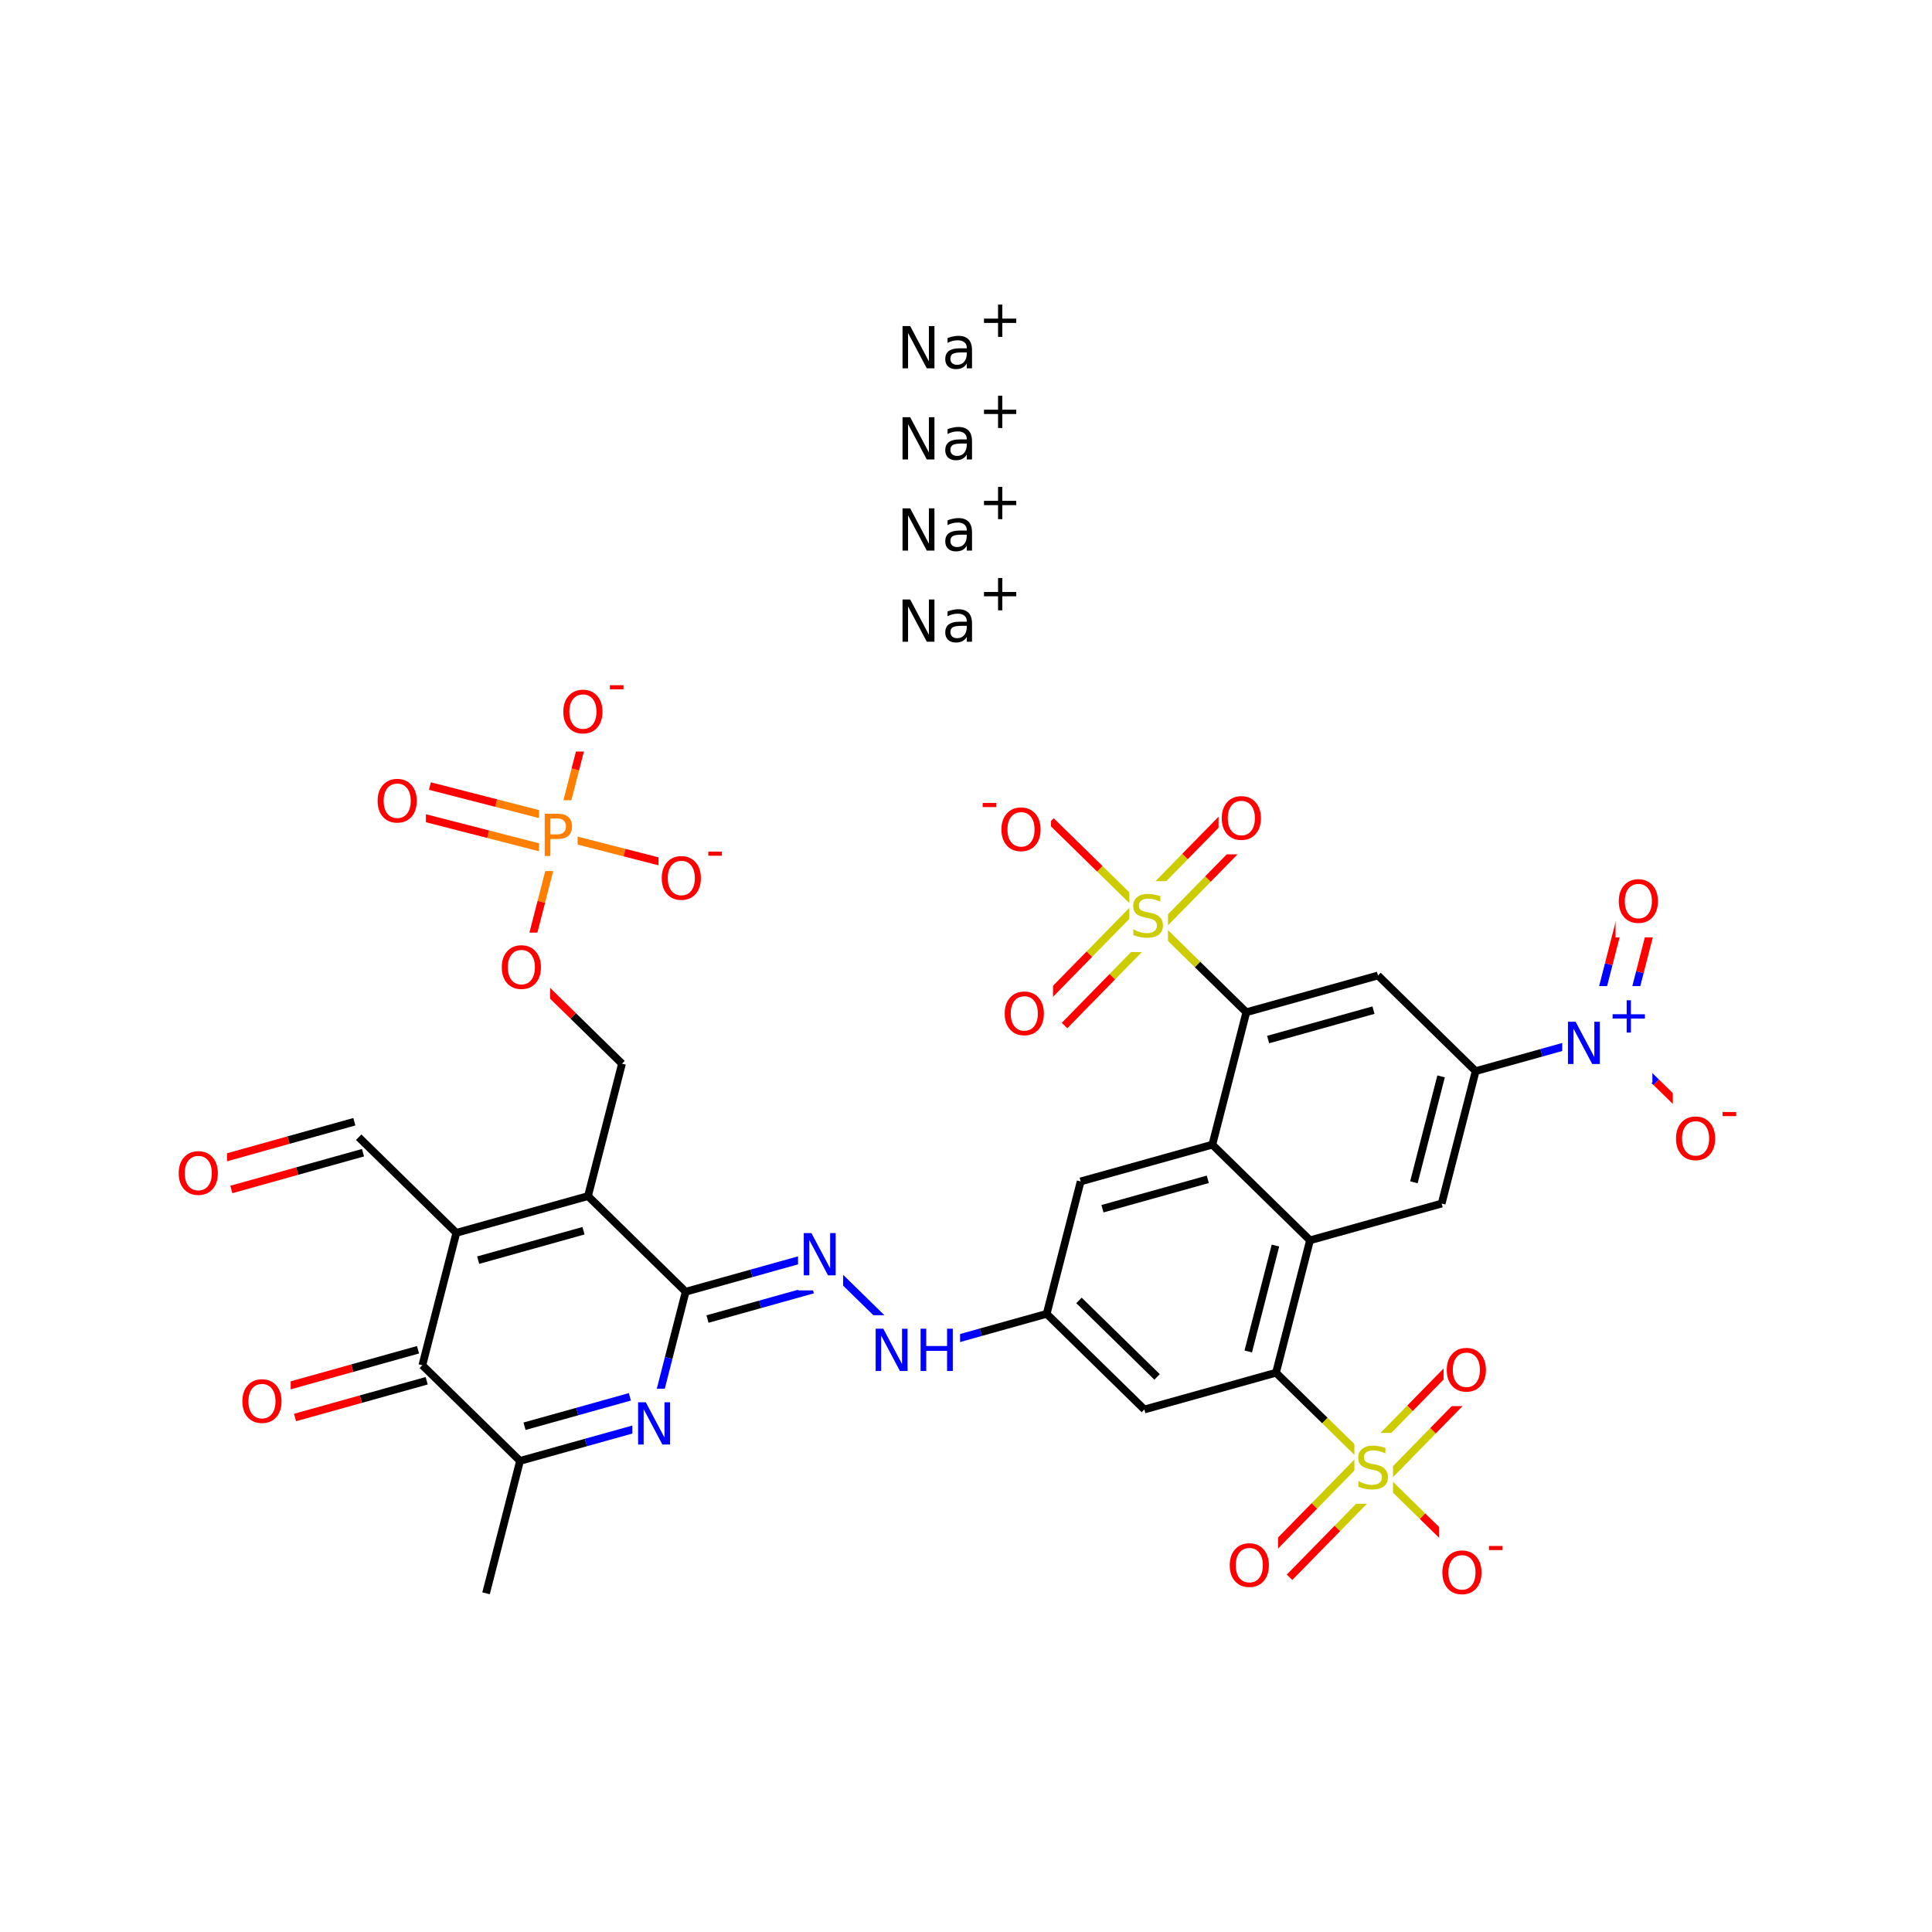 <svg xmlns="http://www.w3.org/2000/svg" xmlns:xlink="http://www.w3.org/1999/xlink" width="300pt" height="300pt" viewBox="0 0 300 300"><defs><symbol overflow="visible"><path d="M.453 1.594v-7.938h4.5v7.938zm.5-.5h3.5v-6.938h-3.5zm0 0"/></symbol><symbol overflow="visible" id="a"><path d="M.89-6.563H2.08l2.906 5.485v-5.484h.86V0H4.656L1.75-5.484V0H.89zm0 0"/></symbol><symbol overflow="visible" id="b"><path d="M.89-6.563h.876v2.688H5v-2.688h.89V0H5v-3.125H1.766V0H.89zm0 0"/></symbol><symbol overflow="visible" id="c"><path d="M4.813-6.344v.86c-.336-.157-.653-.27-.954-.344-.294-.082-.58-.125-.86-.125-.492 0-.867.094-1.125.28-.262.19-.39.454-.39.798 0 .293.085.512.265.656.176.15.504.267.984.36l.547.11c.658.125 1.142.352 1.454.672.32.312.485.734.485 1.265 0 .637-.216 1.122-.642 1.454-.43.325-1.055.485-1.875.485-.312 0-.648-.04-1-.11C1.36-.046 1-.147.625-.296v-.906c.352.2.703.35 1.047.453.35.105.695.156 1.03.156.5 0 .884-.097 1.157-.297.28-.196.42-.485.42-.86 0-.32-.1-.57-.296-.75-.2-.176-.523-.313-.968-.406l-.547-.11C1.81-3.148 1.33-3.36 1.03-3.64.74-3.923.595-4.313.595-4.813c0-.57.203-1.024.61-1.36.405-.344.968-.516 1.687-.516.313 0 .626.032.938.094.32.055.65.137.985.25zm0 0"/></symbol><symbol overflow="visible" id="d"><path d="M3.547-5.953c-.65 0-1.164.242-1.547.72-.375.48-.563 1.13-.563 1.952 0 .835.188 1.49.563 1.967.383.48.898.72 1.547.72.644 0 1.156-.24 1.53-.72.376-.476.564-1.132.564-1.968 0-.822-.187-1.474-.562-1.954-.375-.477-.887-.72-1.53-.72zm0-.734c.914 0 1.648.312 2.203.937.55.617.828 1.438.828 2.47 0 1.042-.277 1.87-.828 2.483-.555.617-1.29.922-2.203.922-.93 0-1.668-.305-2.22-.922C.774-1.41.5-2.237.5-3.28c0-1.033.273-1.853.828-2.47.55-.625 1.29-.938 2.22-.938zm0 0"/></symbol><symbol overflow="visible" id="g"><path d="M1.766-5.828v2.47H2.89c.407 0 .723-.11.954-.33.226-.218.344-.52.344-.906 0-.394-.118-.695-.344-.906-.23-.22-.547-.328-.953-.328zM.89-6.562h2c.727 0 1.282.167 1.657.5.383.335.578.824.578 1.468 0 .65-.195 1.137-.578 1.47-.375.323-.93.483-1.656.483H1.767V0H.89zm0 0"/></symbol><symbol overflow="visible" id="h"><path d="M3.078-2.47c-.648 0-1.1.075-1.36.22-.25.148-.374.402-.374.766 0 .28.093.51.28.687.196.168.458.25.782.25.446 0 .805-.156 1.078-.47.27-.32.407-.75.407-1.28v-.172zm1.625-.342V0H3.89v-.75c-.187.305-.42.527-.703.672-.273.133-.605.203-1 .203-.5 0-.902-.14-1.203-.422-.293-.28-.437-.66-.437-1.14 0-.55.18-.97.547-1.25.375-.282.926-.422 1.656-.422h1.14v-.078c0-.374-.124-.66-.374-.86-.243-.206-.586-.31-1.032-.31-.28 0-.558.038-.828.108-.26.063-.51.164-.75.297v-.75c.29-.113.578-.195.86-.25.28-.063.55-.094.812-.094.707 0 1.238.188 1.594.563.35.367.53.92.53 1.671zm0 0"/></symbol><symbol overflow="visible"><path d="M.406 1.422V-5.64h4V1.42zM.844.97h3.11v-6.157H.843zm0 0"/></symbol><symbol overflow="visible" id="e"><path d="M.39-2.516H2.5v.64H.39zm0 0"/></symbol><symbol overflow="visible" id="f"><path d="M3.688-5.016v2.172h2.17v.672H3.69V0H3.03v-2.172H.845v-.672H3.03v-2.172zm0 0"/></symbol></defs><g><path fill="#fff" d="M0 0h300v300H0z"/><path d="M75.473 247.406l5.277-20.558M80.75 226.848l10.223-2.856" stroke-width="1.2" stroke="#000" stroke-miterlimit="10" fill="none"/><path d="M90.973 223.992l10.222-2.85" stroke-width="1.2" stroke="#00f" stroke-miterlimit="10" fill="none"/><path d="M81.45 221.465l8.18-2.28" stroke-width="1.2" stroke="#000" stroke-miterlimit="10" fill="none"/><path d="M89.63 219.184l8.175-2.286" stroke-width="1.2" stroke="#00f" stroke-miterlimit="10" fill="none"/><path d="M65.582 211.996l15.168 14.852" stroke-width="1.2" stroke="#000" stroke-miterlimit="10" fill="none"/><path d="M101.195 221.14l2.637-10.28" stroke-width="1.2" stroke="#00f" stroke-miterlimit="10" fill="none"/><path d="M103.832 210.86l2.64-10.282" stroke-width="1.2" stroke="#000" stroke-miterlimit="10" fill="none"/><path d="M98.195 215.64h7v11h-7zm0 0" fill="#fff"/><use xlink:href="#a" x="98.195" y="224.304" fill="#00f"/><path d="M106.473 200.578l10.222-2.855" stroke-width="1.2" stroke="#000" stroke-miterlimit="10" fill="none"/><path d="M116.695 197.723l10.223-2.852" stroke-width="1.2" stroke="#00f" stroke-miterlimit="10" fill="none"/><path d="M109.86 204.82l8.18-2.285" stroke-width="1.2" stroke="#000" stroke-miterlimit="10" fill="none"/><path d="M118.04 202.535l8.175-2.285" stroke-width="1.2" stroke="#00f" stroke-miterlimit="10" fill="none"/><path d="M106.473 200.578l-15.168-14.85" stroke-width="1.2" stroke="#000" stroke-miterlimit="10" fill="none"/><path d="M126.918 194.87l15.164 14.853" stroke-width="1.2" stroke="#00f" stroke-miterlimit="10" fill="none"/><path d="M123.918 189.37h7v11h-7zm0 0" fill="#fff"/><use xlink:href="#a" x="123.918" y="198.034" fill="#00f"/><path d="M142.082 209.723l10.223-2.856" stroke-width="1.2" stroke="#00f" stroke-miterlimit="10" fill="none"/><path d="M152.305 206.867l10.222-2.855" stroke-width="1.2" stroke="#000" stroke-miterlimit="10" fill="none"/><path d="M135.082 204.223h14v11h-14zm0 0" fill="#fff"/><g fill="#00f"><use xlink:href="#a" x="135.082" y="212.886"/><use xlink:href="#b" x="142.06" y="212.886"/></g><path d="M162.527 204.012l15.168 14.85M167.54 201.93l12.132 11.88M167.805 183.453l-5.278 20.56M177.695 218.863l20.442-5.707M198.137 213.156l5.28-20.562M193.828 209.855l4.223-16.445M198.137 213.156l7.586 7.422" stroke-width="1.2" stroke="#000" stroke-miterlimit="10" fill="none"/><path d="M205.723 220.578l7.582 7.426" stroke-width="1.2" stroke="#cc0" stroke-miterlimit="10" fill="none"/><path d="M203.418 192.594l20.44-5.707M188.25 177.742l15.168 14.852M223.86 186.887l5.28-20.563M219.55 183.586l4.223-16.445M229.14 166.324l-15.167-14.85M229.14 166.324l10.223-2.85" stroke-width="1.2" stroke="#000" stroke-miterlimit="10" fill="none"/><path d="M239.363 163.473l10.22-2.856" stroke-width="1.2" stroke="#00f" stroke-miterlimit="10" fill="none"/><path d="M213.973 151.473l-20.446 5.71M213.273 156.855l-16.36 4.567M193.527 157.184l-5.277 20.558M193.527 157.184l-7.582-7.426" stroke-width="1.2" stroke="#000" stroke-miterlimit="10" fill="none"/><path d="M185.945 149.758l-7.582-7.426" stroke-width="1.2" stroke="#cc0" stroke-miterlimit="10" fill="none"/><path d="M188.25 177.742l-20.445 5.71M187.547 183.125l-16.356 4.566" stroke-width="1.2" stroke="#000" stroke-miterlimit="10" fill="none"/><path d="M180.145 144.078l7.425-7.582" stroke-width="1.2" stroke="#cc0" stroke-miterlimit="10" fill="none"/><path d="M187.57 136.496l7.426-7.582" stroke-width="1.2" stroke="#f00" stroke-miterlimit="10" fill="none"/><path d="M176.578 140.586l7.426-7.586" stroke-width="1.2" stroke="#cc0" stroke-miterlimit="10" fill="none"/><path d="M184.004 133l7.426-7.582" stroke-width="1.2" stroke="#f00" stroke-miterlimit="10" fill="none"/><path d="M176.578 140.586l-7.426 7.582" stroke-width="1.2" stroke="#cc0" stroke-miterlimit="10" fill="none"/><path d="M169.152 148.168l-7.425 7.582" stroke-width="1.2" stroke="#f00" stroke-miterlimit="10" fill="none"/><path d="M180.145 144.078l-7.426 7.586" stroke-width="1.2" stroke="#cc0" stroke-miterlimit="10" fill="none"/><path d="M172.72 151.664l-7.423 7.582" stroke-width="1.2" stroke="#f00" stroke-miterlimit="10" fill="none"/><path d="M178.363 142.332l-7.586-7.426" stroke-width="1.2" stroke="#cc0" stroke-miterlimit="10" fill="none"/><path d="M170.777 134.906l-7.582-7.426" stroke-width="1.2" stroke="#f00" stroke-miterlimit="10" fill="none"/><path d="M175.363 136.832h6v11h-6zm0 0" fill="#fff"/><use xlink:href="#c" x="175.363" y="145.495" fill="#cc0"/><path d="M189.215 121.664h8v11h-8zm0 0" fill="#fff"/><use xlink:href="#d" x="189.215" y="130.327" fill="#f00"/><path d="M155.512 152h8v11h-8zm0 0" fill="#fff"/><use xlink:href="#d" x="155.512" y="160.663" fill="#f00"/><path d="M152.195 119.98h11v15h-11zm0 0" fill="#fff"/><use xlink:href="#e" x="152.195" y="127.199" fill="#f00"/><use xlink:href="#d" x="155.003" y="132.082" fill="#f00"/><path d="M252.004 161.238l2.637-10.28" stroke-width="1.2" stroke="#00f" stroke-miterlimit="10" fill="none"/><path d="M254.64 150.957l2.64-10.28" stroke-width="1.2" stroke="#f00" stroke-miterlimit="10" fill="none"/><path d="M247.164 159.996l2.64-10.28" stroke-width="1.2" stroke="#00f" stroke-miterlimit="10" fill="none"/><path d="M249.805 149.715l2.636-10.278" stroke-width="1.2" stroke="#f00" stroke-miterlimit="10" fill="none"/><path d="M249.582 160.617l7.586 7.426" stroke-width="1.2" stroke="#00f" stroke-miterlimit="10" fill="none"/><path d="M257.168 168.043l7.582 7.426" stroke-width="1.2" stroke="#f00" stroke-miterlimit="10" fill="none"/><path d="M242.582 153.117h14v15h-14zm0 0" fill="#fff"/><use xlink:href="#a" x="242.582" y="165.219" fill="#00f"/><use xlink:href="#f" x="249.56" y="160.336" fill="#00f"/><path d="M250.863 134.56h8v11h-8zm0 0" fill="#fff"/><use xlink:href="#d" x="250.863" y="143.222" fill="#f00"/><path d="M259.75 167.97h11v15h-11zm0 0" fill="#fff"/><use xlink:href="#d" x="259.75" y="180.07" fill="#f00"/><use xlink:href="#e" x="267.092" y="175.188" fill="#f00"/><path d="M211.52 226.258l-7.426 7.582" stroke-width="1.2" stroke="#cc0" stroke-miterlimit="10" fill="none"/><path d="M204.094 233.84l-7.426 7.586" stroke-width="1.2" stroke="#f00" stroke-miterlimit="10" fill="none"/><path d="M215.09 229.754l-7.426 7.582" stroke-width="1.2" stroke="#cc0" stroke-miterlimit="10" fill="none"/><path d="M207.664 237.336l-7.426 7.582" stroke-width="1.2" stroke="#f00" stroke-miterlimit="10" fill="none"/><path d="M215.09 229.754l7.426-7.586" stroke-width="1.2" stroke="#cc0" stroke-miterlimit="10" fill="none"/><path d="M222.516 222.168l7.425-7.582" stroke-width="1.2" stroke="#f00" stroke-miterlimit="10" fill="none"/><path d="M211.52 226.258l7.425-7.582" stroke-width="1.2" stroke="#cc0" stroke-miterlimit="10" fill="none"/><path d="M218.945 218.676l7.426-7.582" stroke-width="1.2" stroke="#f00" stroke-miterlimit="10" fill="none"/><path d="M213.305 228.004l7.582 7.426" stroke-width="1.2" stroke="#cc0" stroke-miterlimit="10" fill="none"/><path d="M220.887 235.43l7.586 7.425" stroke-width="1.2" stroke="#f00" stroke-miterlimit="10" fill="none"/><path d="M210.305 222.504h6v11h-6zm0 0" fill="#fff"/><use xlink:href="#c" x="210.305" y="231.167" fill="#cc0"/><path d="M190.453 237.672h8v11h-8zm0 0" fill="#fff"/><use xlink:href="#d" x="190.453" y="246.335" fill="#f00"/><path d="M224.156 207.34h8v11h-8zm0 0" fill="#fff"/><use xlink:href="#d" x="224.156" y="216.003" fill="#f00"/><path d="M223.473 235.355h11v15h-11zm0 0" fill="#fff"/><use xlink:href="#d" x="223.473" y="247.457" fill="#f00"/><use xlink:href="#e" x="230.814" y="242.574" fill="#f00"/><path d="M91.305 185.727l-20.446 5.71M90.605 191.11l-16.355 4.566M91.305 185.727l5.277-20.56M70.86 191.438l-5.278 20.558M70.86 191.438l-15.165-14.852M64.91 209.59l-10.222 2.855" stroke-width="1.2" stroke="#000" stroke-miterlimit="10" fill="none"/><path d="M54.688 212.445L44.465 215.3" stroke-width="1.2" stroke="#f00" stroke-miterlimit="10" fill="none"/><path d="M66.254 214.402l-10.223 2.856" stroke-width="1.2" stroke="#000" stroke-miterlimit="10" fill="none"/><path d="M56.03 217.258l-10.22 2.85" stroke-width="1.2" stroke="#f00" stroke-miterlimit="10" fill="none"/><path d="M37.137 212.207h8v11h-8zm0 0" fill="#fff"/><use xlink:href="#d" x="37.137" y="220.87" fill="#f00"/><path d="M55.023 174.18L44.8 177.035" stroke-width="1.2" stroke="#000" stroke-miterlimit="10" fill="none"/><path d="M44.8 177.035L34.58 179.89" stroke-width="1.2" stroke="#f00" stroke-miterlimit="10" fill="none"/><path d="M56.367 178.992l-10.222 2.852" stroke-width="1.2" stroke="#000" stroke-miterlimit="10" fill="none"/><path d="M46.145 181.844L35.922 184.7" stroke-width="1.2" stroke="#f00" stroke-miterlimit="10" fill="none"/><path d="M27.25 176.793h8v11h-8zm0 0" fill="#fff"/><use xlink:href="#d" x="27.25" y="185.456" fill="#f00"/><path d="M96.582 165.168L89 157.742" stroke-width="1.2" stroke="#000" stroke-miterlimit="10" fill="none"/><path d="M89 157.742l-7.582-7.426M81.418 150.316l2.637-10.28" stroke-width="1.2" stroke="#f00" stroke-miterlimit="10" fill="none"/><path d="M84.055 140.035l2.64-10.277" stroke-width="1.2" stroke="#ff7f00" stroke-miterlimit="10" fill="none"/><path d="M77.418 144.816h8v11h-8zm0 0" fill="#fff"/><use xlink:href="#d" x="77.418" y="153.479" fill="#f00"/><path d="M87.316 127.34l-10.28-2.64" stroke-width="1.2" stroke="#ff7f00" stroke-miterlimit="10" fill="none"/><path d="M77.035 124.7l-10.277-2.64" stroke-width="1.2" stroke="#f00" stroke-miterlimit="10" fill="none"/><path d="M86.074 132.176l-10.28-2.64" stroke-width="1.2" stroke="#ff7f00" stroke-miterlimit="10" fill="none"/><path d="M75.793 129.535l-10.277-2.637" stroke-width="1.2" stroke="#f00" stroke-miterlimit="10" fill="none"/><path d="M86.695 129.758l10.282 2.637" stroke-width="1.2" stroke="#ff7f00" stroke-miterlimit="10" fill="none"/><path d="M96.977 132.395l10.277 2.64" stroke-width="1.2" stroke="#f00" stroke-miterlimit="10" fill="none"/><path d="M86.695 129.758l2.64-10.28" stroke-width="1.2" stroke="#ff7f00" stroke-miterlimit="10" fill="none"/><path d="M89.336 119.477l2.637-10.282" stroke-width="1.2" stroke="#f00" stroke-miterlimit="10" fill="none"/><path d="M83.695 124.258h6v11h-6zm0 0" fill="#fff"/><use xlink:href="#g" x="83.695" y="132.921" fill="#ff7f00"/><path d="M58.137 118.98h8v11h-8zm0 0" fill="#fff"/><use xlink:href="#d" x="58.137" y="127.644" fill="#f00"/><path d="M102.254 127.535h11v15h-11zm0 0" fill="#fff"/><use xlink:href="#d" x="102.254" y="139.637" fill="#f00"/><use xlink:href="#e" x="109.596" y="134.754" fill="#f00"/><path d="M86.973 101.695h11v15h-11zm0 0" fill="#fff"/><use xlink:href="#d" x="86.973" y="113.797" fill="#f00"/><use xlink:href="#e" x="94.314" y="108.914" fill="#f00"/><path d="M139.254 87.547h20v15h-20zm0 0" fill="#fff"/><use xlink:href="#a" x="139.254" y="99.648"/><use xlink:href="#h" x="146.231" y="99.648"/><use xlink:href="#f" x="151.947" y="94.766"/><path d="M139.254 73.395h20v15h-20zm0 0" fill="#fff"/><use xlink:href="#a" x="139.254" y="85.496"/><use xlink:href="#h" x="146.231" y="85.496"/><use xlink:href="#f" x="151.947" y="80.613"/><path d="M139.254 59.242h20v15h-20zm0 0" fill="#fff"/><use xlink:href="#a" x="139.254" y="71.344"/><use xlink:href="#h" x="146.231" y="71.344"/><use xlink:href="#f" x="151.947" y="66.461"/><path d="M139.254 45.094h20v15h-20zm0 0" fill="#fff"/><use xlink:href="#a" x="139.254" y="57.195"/><use xlink:href="#h" x="146.231" y="57.195"/><use xlink:href="#f" x="151.947" y="52.313"/></g></svg>